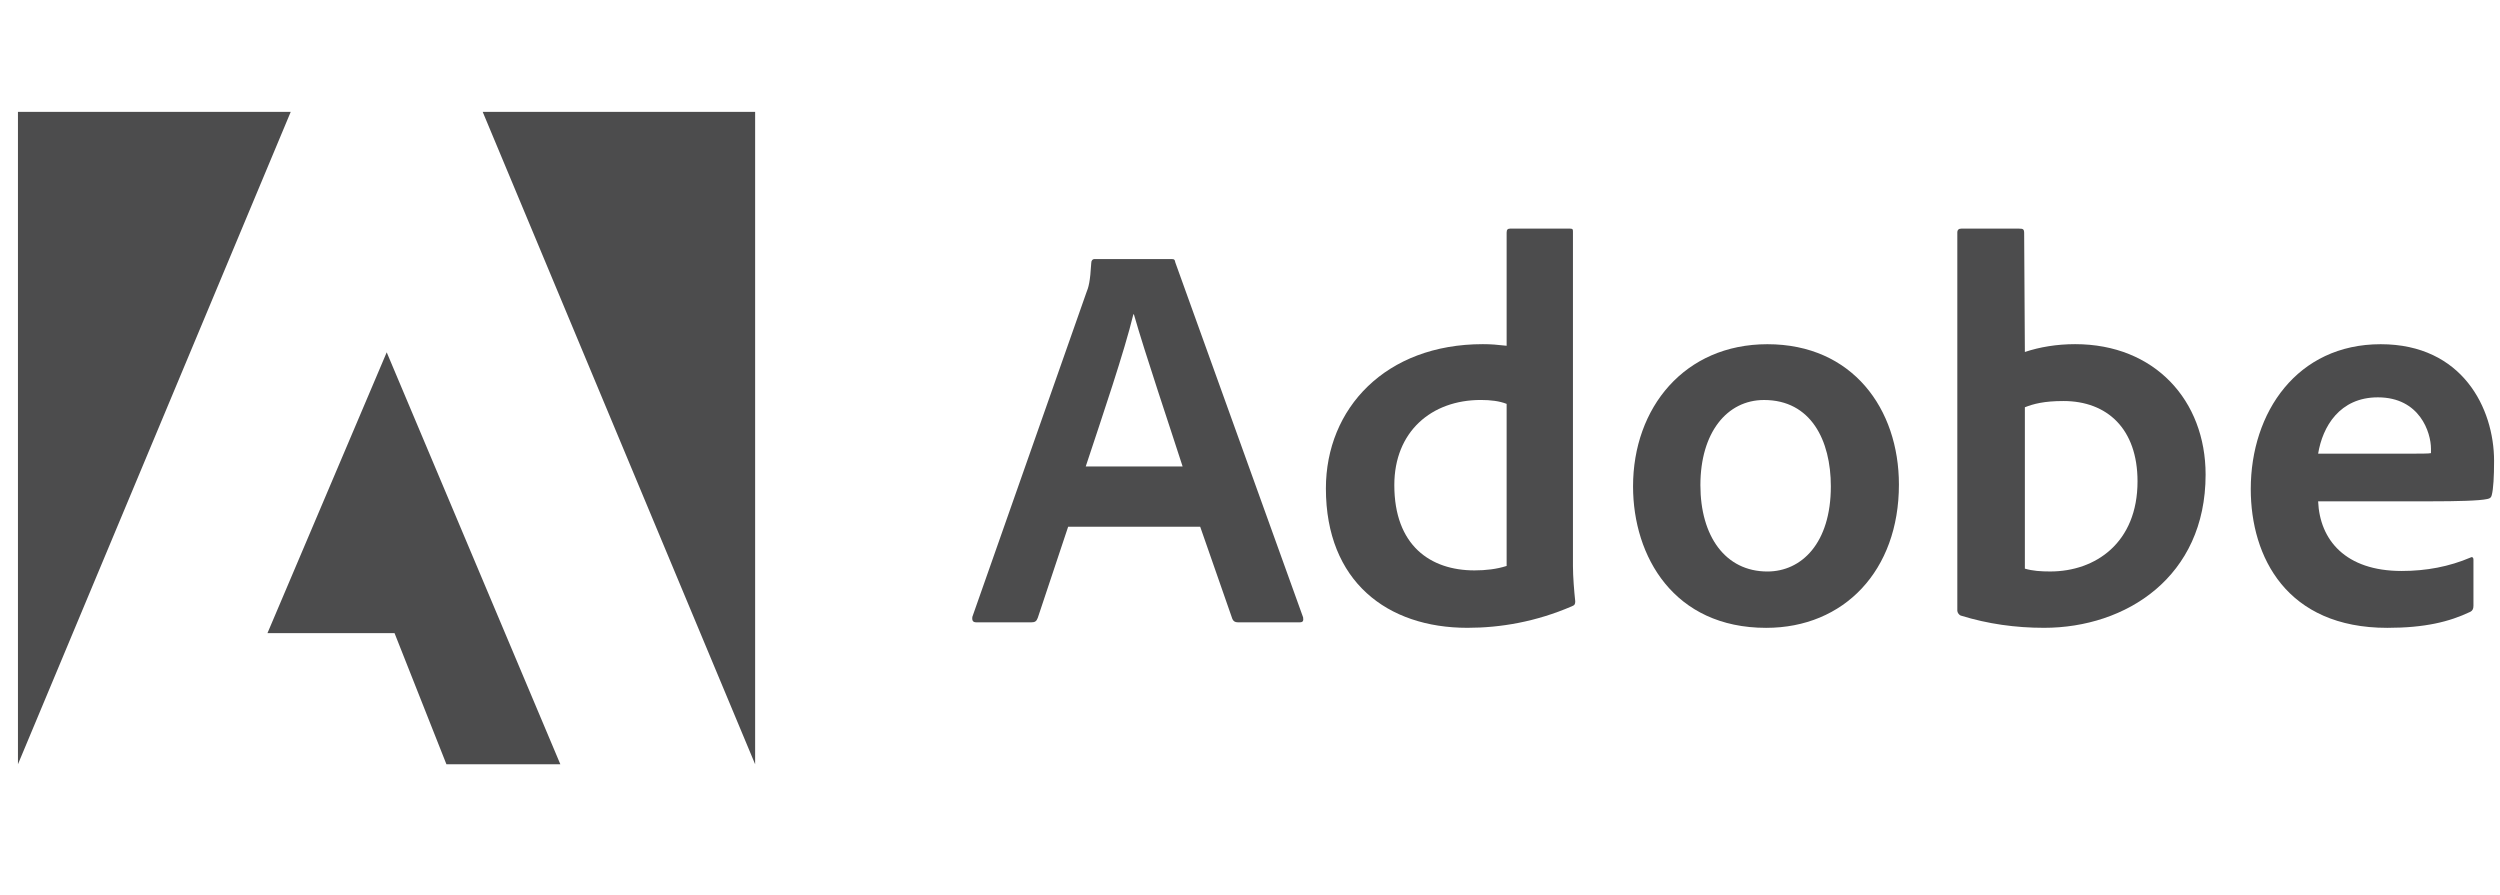 <svg width="95" height="34" viewBox="0 0 95 34" fill="none" xmlns="http://www.w3.org/2000/svg">
<g id="Logo" clip-path="url(#clip0_1_82)">
<path id="Vector" d="M11.048 4.25H0.682V29.042L11.048 4.25Z" fill="#4C4C4D"/>
<path id="Vector_2" d="M18.342 4.25H28.695V29.042L18.342 4.25Z" fill="#4C4C4D"/>
<path id="Vector_3" d="M14.695 13.388L21.293 29.042H16.964L14.992 24.058H10.164L14.695 13.388Z" fill="#4C4C4D"/>
<path id="Vector_4" d="M45.607 20.015L46.83 23.52C46.87 23.608 46.931 23.648 47.039 23.648H49.389C49.518 23.648 49.538 23.587 49.518 23.459L44.662 9.973C44.642 9.864 44.621 9.844 44.513 9.844H41.596C41.515 9.844 41.468 9.905 41.468 9.993C41.427 10.702 41.366 10.918 41.279 11.127L36.95 23.439C36.929 23.587 36.977 23.648 37.098 23.648H39.199C39.327 23.648 39.388 23.608 39.435 23.479L40.59 20.015H45.607ZM41.258 17.725C41.893 15.807 42.73 13.349 43.068 11.944H43.088C43.507 13.417 44.493 16.334 44.939 17.725H41.258Z" fill="#4C4C4D"/>
<path id="Vector_5" d="M55.76 23.857C57.023 23.857 58.367 23.627 59.731 23.039C59.839 22.999 59.859 22.952 59.859 22.85C59.819 22.472 59.772 21.925 59.772 21.506V8.81C59.772 8.729 59.772 8.688 59.67 8.688H57.381C57.293 8.688 57.252 8.729 57.252 8.837V13.139C56.895 13.098 56.645 13.078 56.348 13.078C52.654 13.078 50.384 15.516 50.384 18.562C50.384 22.094 52.714 23.857 55.76 23.857ZM57.252 21.506C56.874 21.628 56.456 21.675 56.03 21.675C54.355 21.675 52.984 20.73 52.984 18.434C52.984 16.401 54.396 15.199 56.267 15.199C56.645 15.199 56.976 15.239 57.252 15.347V21.506Z" fill="#4C4C4D"/>
<path id="Vector_6" d="M67.162 13.08C64.008 13.08 62.056 15.497 62.056 18.482C62.056 21.15 63.609 23.858 67.114 23.858C70.079 23.858 72.159 21.677 72.159 18.415C72.159 15.538 70.396 13.08 67.162 13.08ZM67.033 15.2C68.816 15.2 69.572 16.733 69.572 18.482C69.572 20.643 68.458 21.717 67.162 21.717C65.561 21.717 64.615 20.373 64.615 18.435C64.615 16.443 65.622 15.2 67.033 15.2Z" fill="#4C4C4D"/>
<path id="Vector_7" d="M74.527 8.688C74.439 8.688 74.378 8.729 74.378 8.837V23.208C74.378 23.269 74.439 23.377 74.527 23.397C75.533 23.708 76.587 23.857 77.674 23.857C80.787 23.857 83.813 21.925 83.813 18.035C83.813 15.219 81.881 13.078 78.856 13.078C78.16 13.078 77.512 13.186 76.945 13.375L76.918 8.857C76.918 8.709 76.877 8.688 76.728 8.688H74.527ZM81.226 18.292C81.226 20.622 79.632 21.716 77.91 21.716C77.552 21.716 77.235 21.695 76.945 21.608V15.476C77.275 15.347 77.674 15.239 78.41 15.239C80.071 15.239 81.226 16.293 81.226 18.292Z" fill="#4C4C4D"/>
<path id="Vector_8" d="M92.357 19.05C93.383 19.05 94.228 19.029 94.518 18.962C94.626 18.942 94.666 18.901 94.687 18.813C94.748 18.584 94.775 18.104 94.775 17.517C94.775 15.518 93.572 13.08 90.466 13.08C87.292 13.08 85.529 15.666 85.529 18.584C85.529 21.17 86.893 23.858 90.716 23.858C92.147 23.858 93.073 23.628 93.87 23.25C93.951 23.21 93.991 23.142 93.991 23.021V21.271C93.991 21.17 93.93 21.15 93.87 21.19C93.073 21.528 92.208 21.697 91.263 21.697C89.122 21.697 88.15 20.515 88.089 19.05H92.357ZM88.089 17.24C88.257 16.213 88.906 15.099 90.358 15.099C91.958 15.099 92.377 16.443 92.377 17.051C92.377 17.071 92.377 17.159 92.377 17.219C92.289 17.24 92.019 17.24 91.222 17.24H88.089Z" fill="#4C4C4D"/>
</g>
<defs>
<clipPath id="clip0_1_82">
<rect width="94.208" height="34" fill="white" transform="translate(0.682)"/>
</clipPath>
</defs>
</svg>
